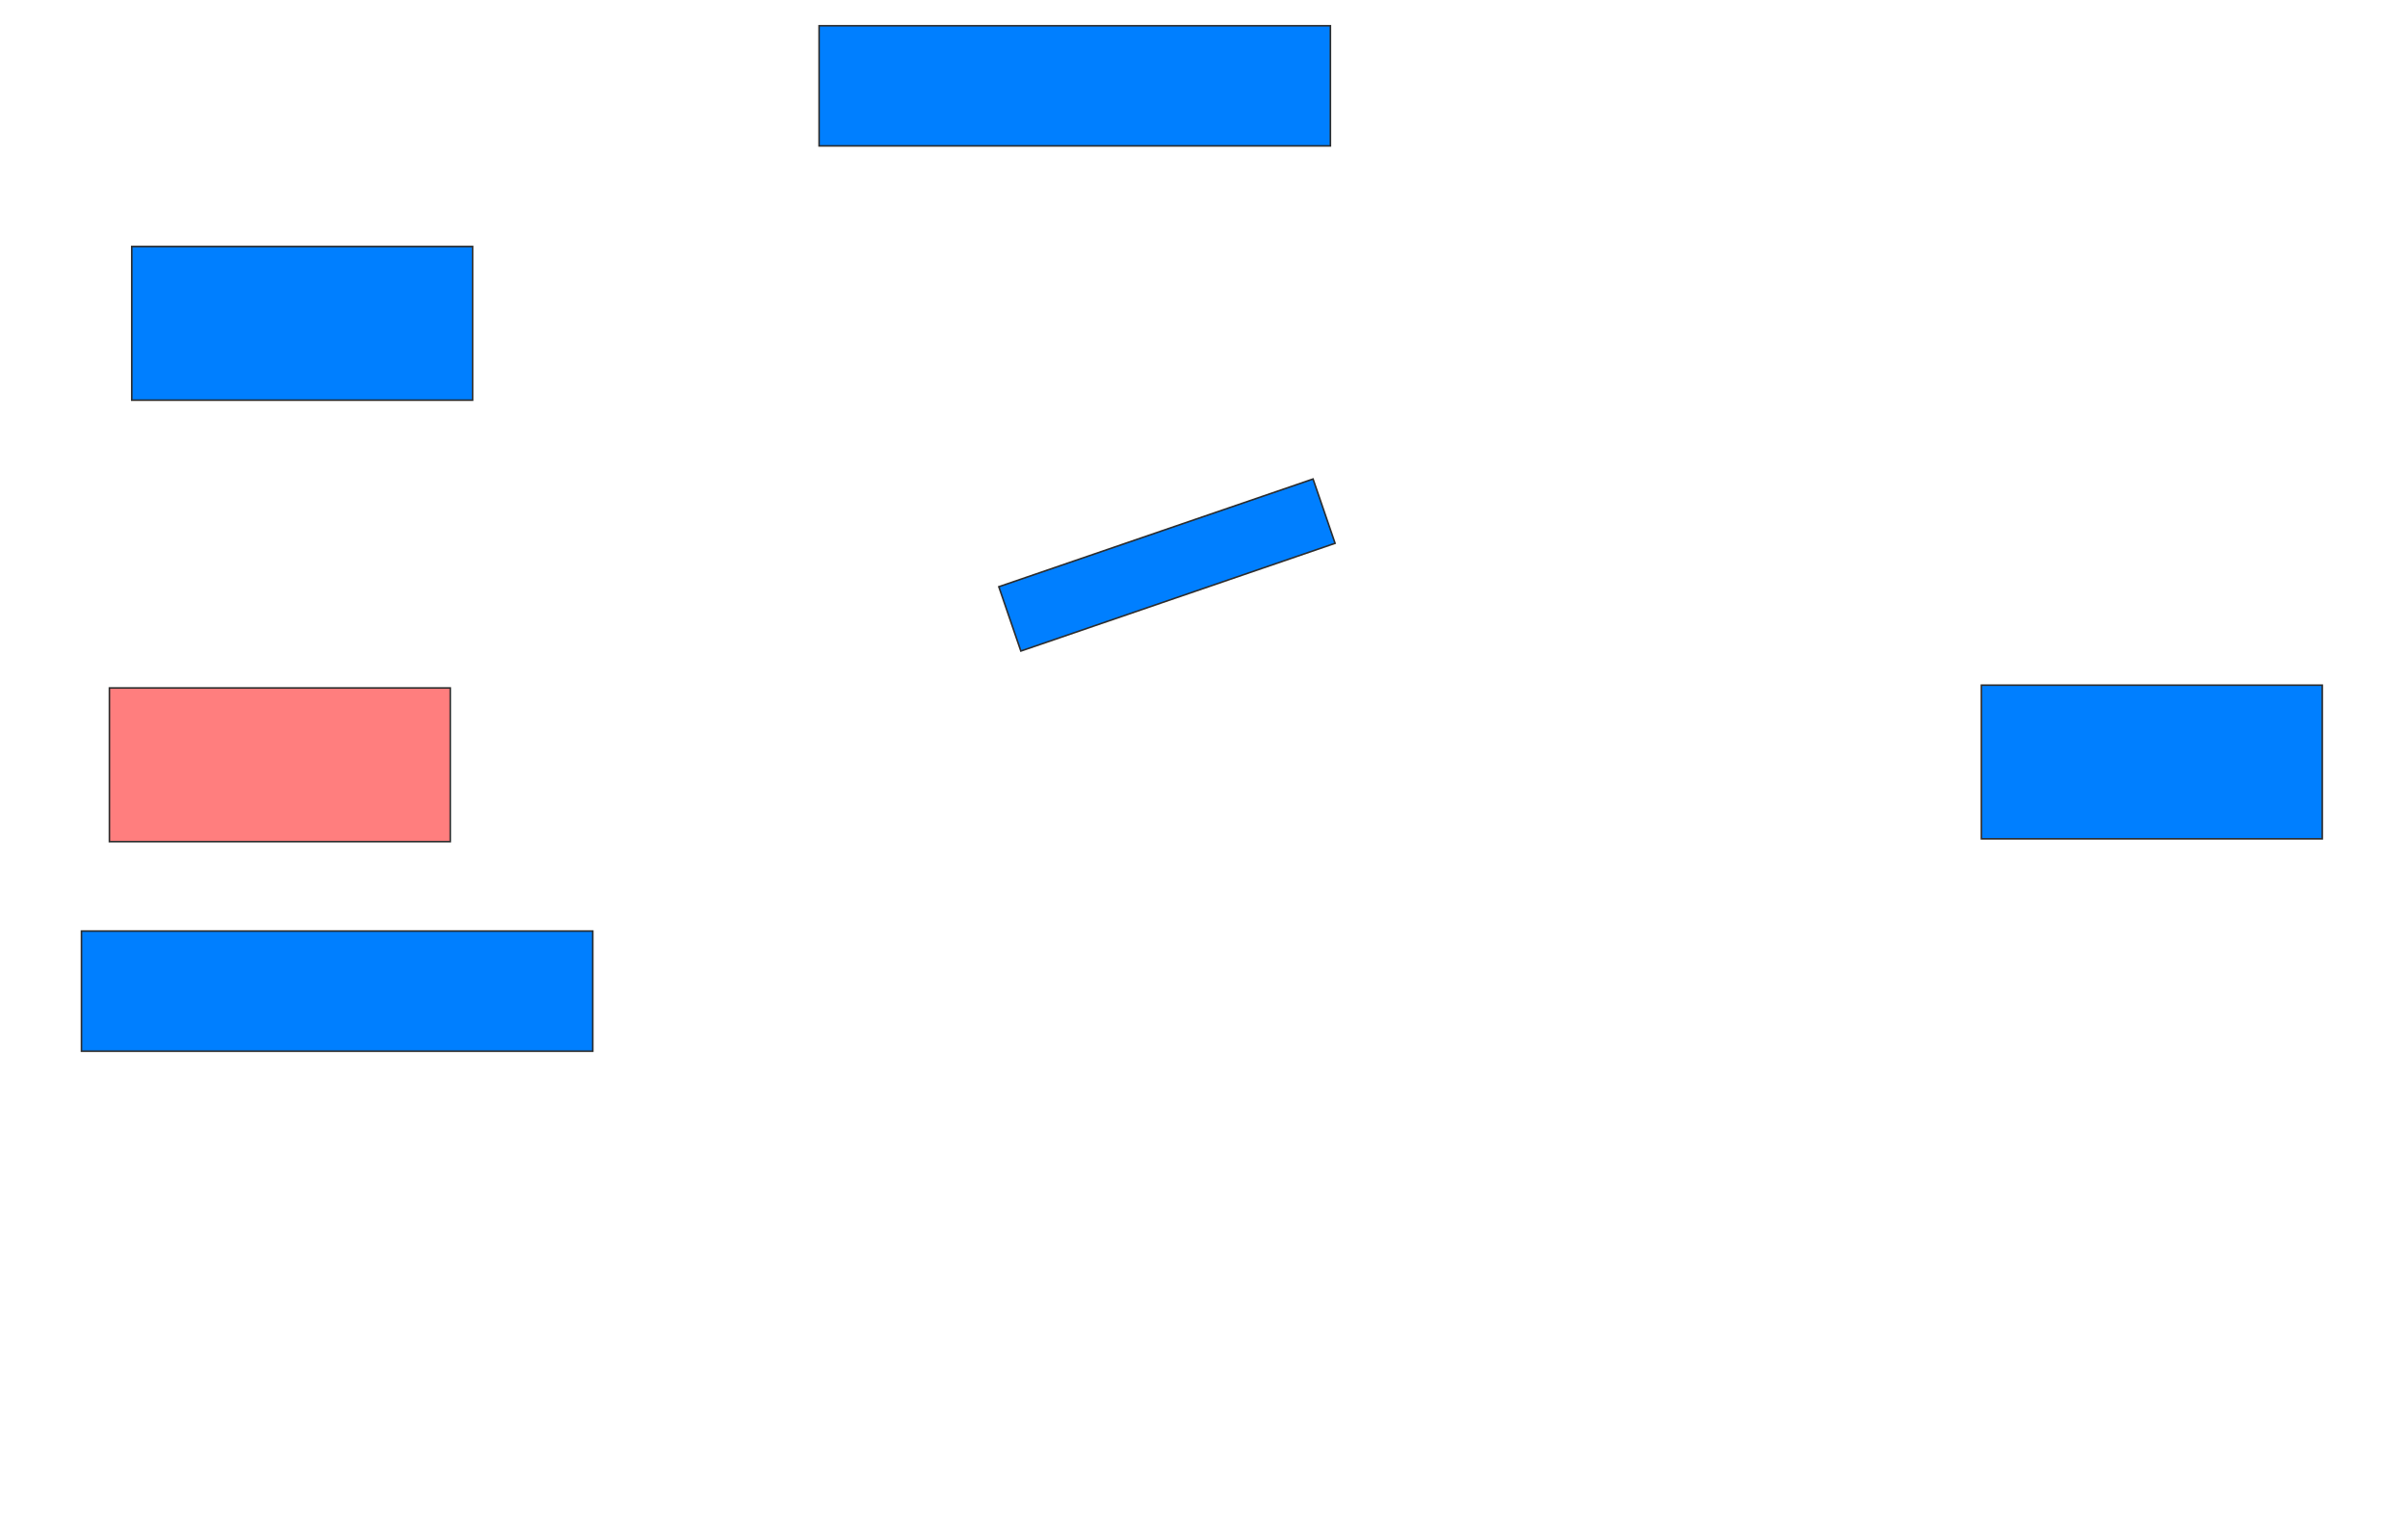 <svg height="954" width="1512" xmlns="http://www.w3.org/2000/svg">
 <!-- Created with Image Occlusion Enhanced -->
 <g>
  <title>Labels</title>
 </g>
 <g>
  <title>Masks</title>
  <rect fill="#007fff" height="75.439" id="3b881ecc54c649139f8c966b49047426-ao-1" stroke="#2D2D2D" width="321.053" x="51.158" y="584.596"/>
  <rect fill="#007fff" height="75.439" id="3b881ecc54c649139f8c966b49047426-ao-2" stroke="#2D2D2D" width="321.053" x="514.316" y="16.175"/>
  <rect fill="#007fff" height="96.491" id="3b881ecc54c649139f8c966b49047426-ao-3" stroke="#2D2D2D" width="214.035" x="82.737" y="154.772"/>
  <rect class="qshape" fill="#FF7E7E" height="96.491" id="3b881ecc54c649139f8c966b49047426-ao-4" stroke="#2D2D2D" width="214.035" x="68.702" y="431.965"/>
  <rect fill="#007fff" height="96.491" id="3b881ecc54c649139f8c966b49047426-ao-5" stroke="#2D2D2D" width="214.035" x="1244.14" y="430.21"/>
  <rect fill="#007fff" height="42.674" id="3b881ecc54c649139f8c966b49047426-ao-6" stroke="#2D2D2D" transform="rotate(-18.925 732.737 354.772)" width="208.582" x="628.446" y="333.435"/>
 </g>
</svg>